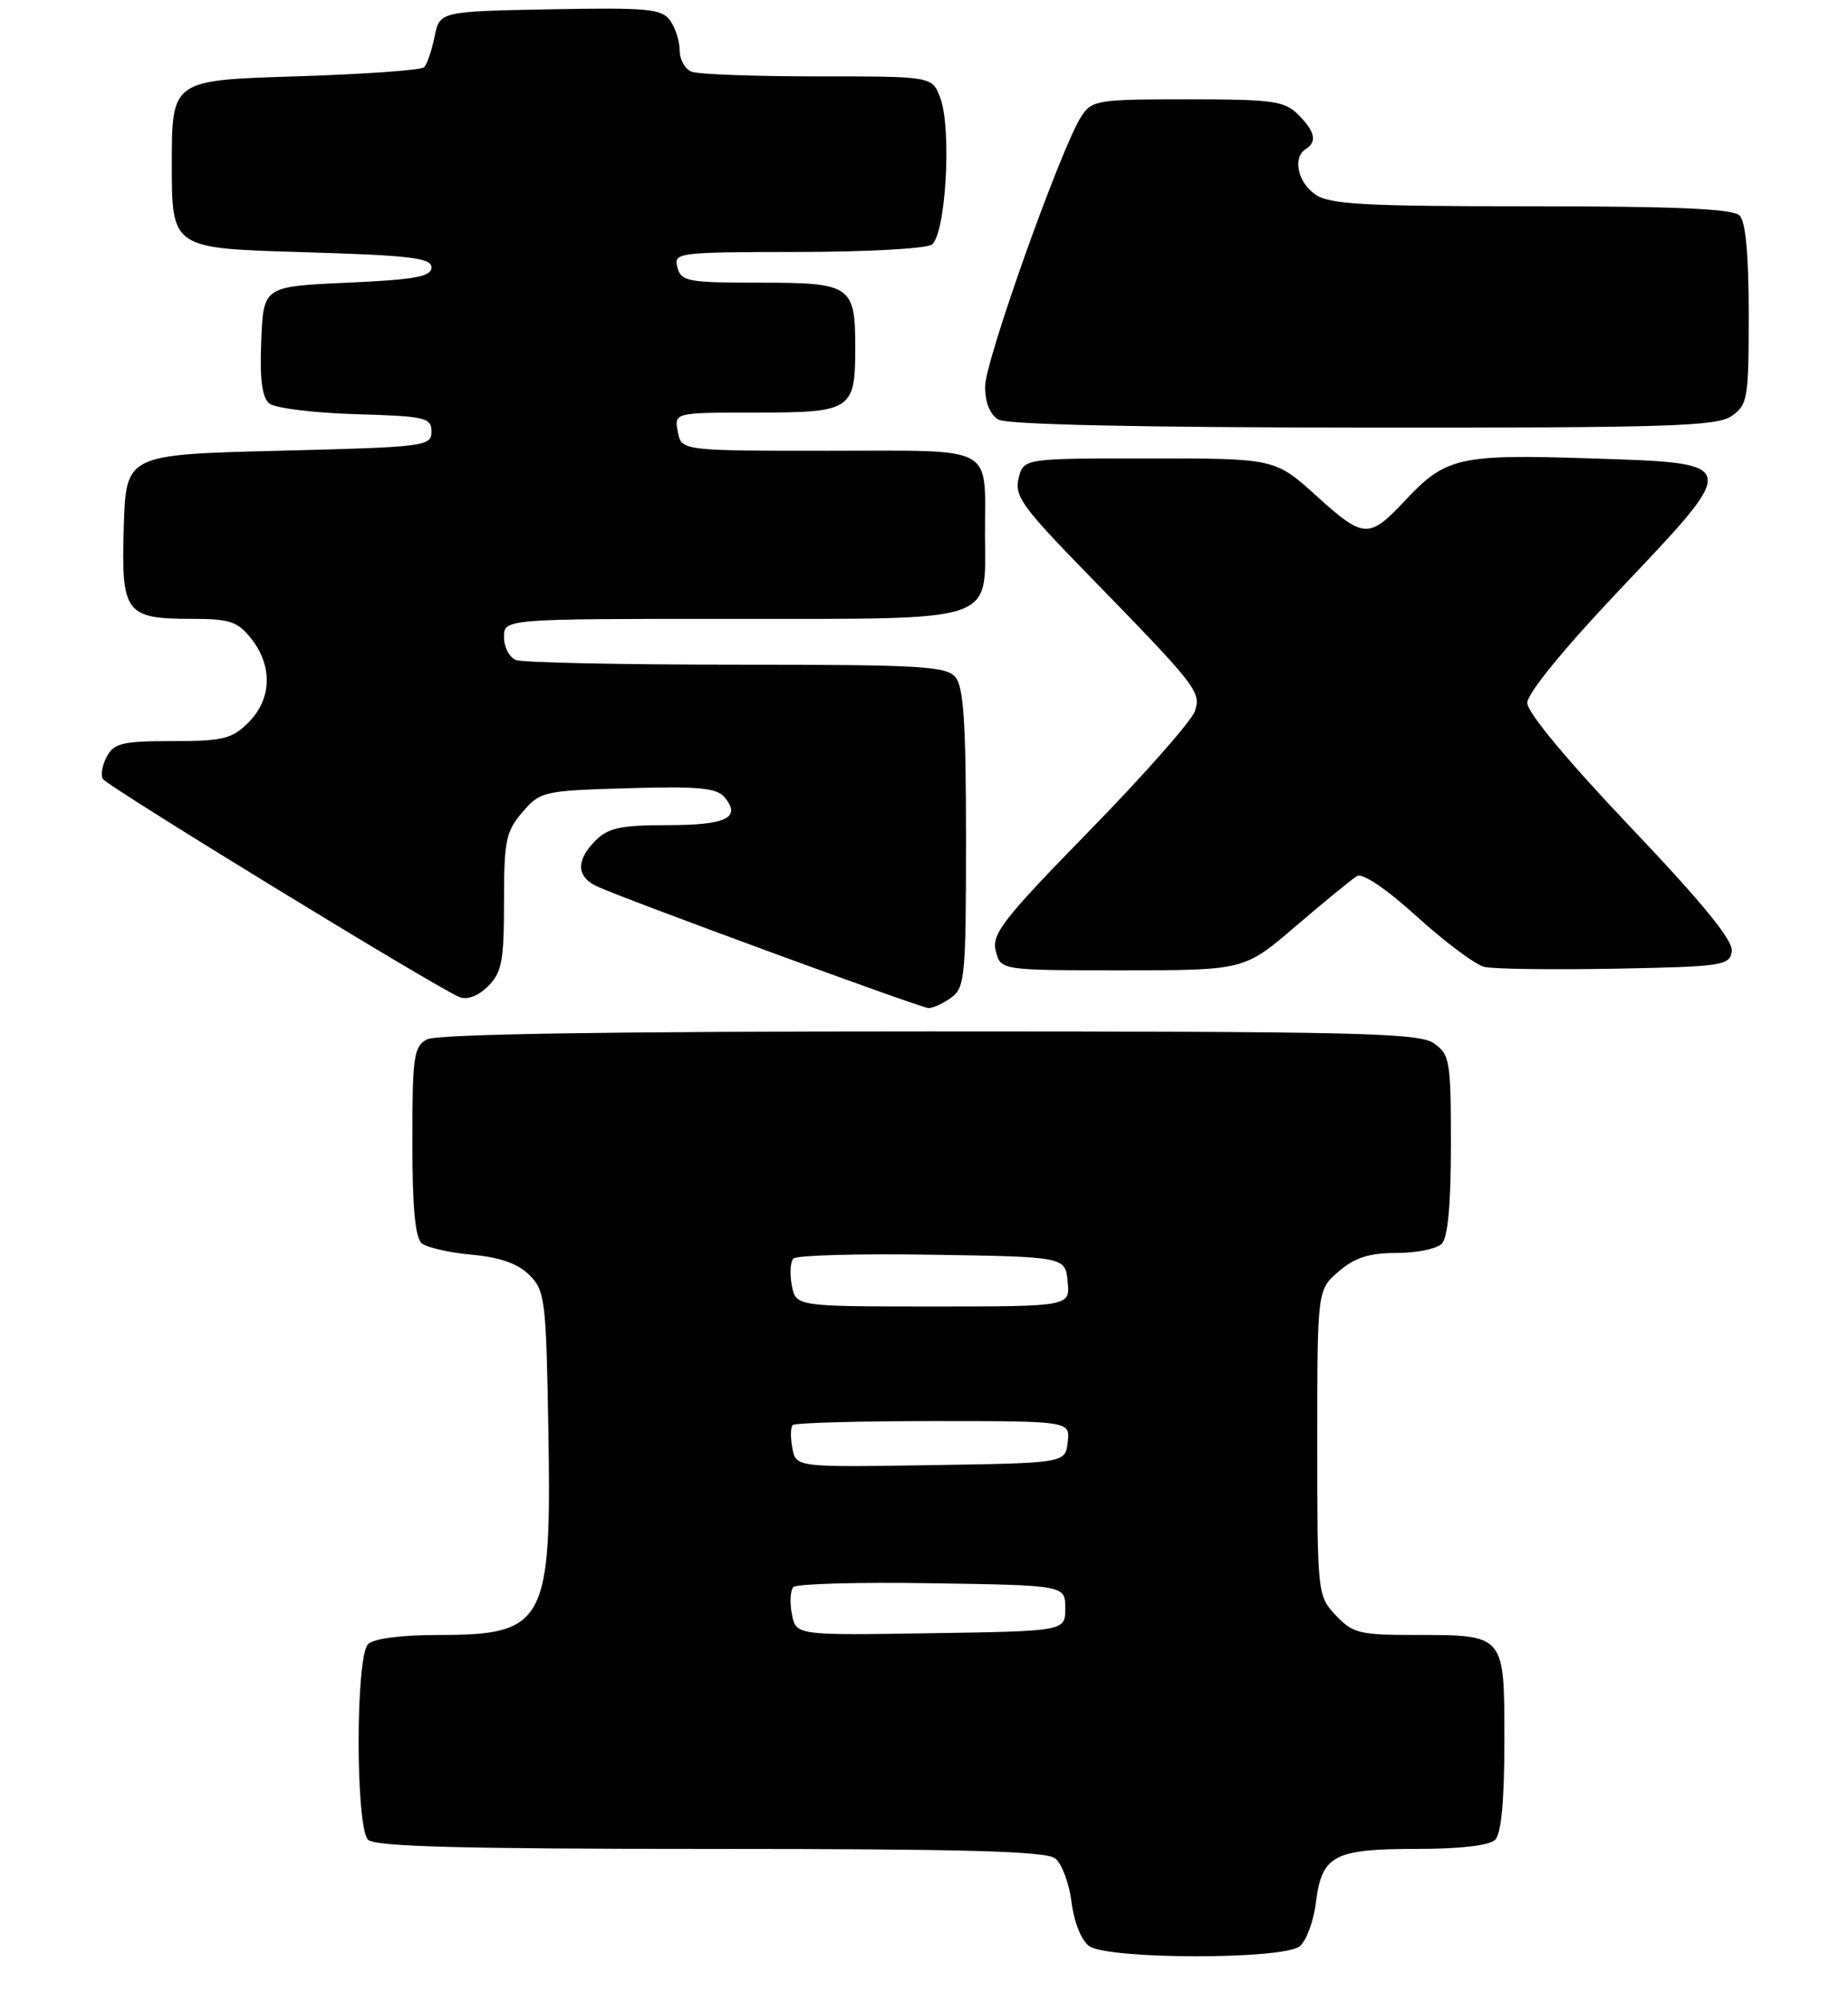 <?xml version="1.0" encoding="UTF-8" standalone="no"?>
<!DOCTYPE svg PUBLIC "-//W3C//DTD SVG 1.1//EN" "http://www.w3.org/Graphics/SVG/1.1/DTD/svg11.dtd" >
<svg xmlns="http://www.w3.org/2000/svg" xmlns:xlink="http://www.w3.org/1999/xlink" version="1.1" viewBox="0 0 242 262">
 <g >
 <path fill="currentColor"
d=" M 170.19 254.75 C 171.06 254.06 172.01 251.49 172.32 249.04 C 173.08 242.84 174.66 242.00 185.49 242.00 C 191.24 242.00 195.04 241.56 195.80 240.80 C 196.60 240.00 197.00 235.65 197.00 227.84 C 197.00 213.85 197.13 214.00 185.24 214.00 C 178.05 214.00 177.13 213.77 174.92 211.42 C 172.53 208.87 172.50 208.63 172.50 188.83 C 172.50 168.83 172.50 168.83 175.31 166.41 C 177.42 164.60 179.28 164.00 182.86 164.00 C 185.47 164.00 188.14 163.46 188.80 162.80 C 189.60 162.00 190.00 157.66 190.00 149.86 C 190.00 138.86 189.86 138.02 187.78 136.56 C 185.82 135.19 177.88 135.00 121.71 135.00 C 79.62 135.00 57.21 135.35 55.93 136.04 C 54.18 136.97 54.00 138.23 54.00 149.41 C 54.00 158.09 54.37 162.05 55.25 162.75 C 55.94 163.30 58.90 163.97 61.83 164.23 C 65.50 164.57 67.84 165.40 69.33 166.89 C 71.37 168.92 71.52 170.14 71.81 187.16 C 72.25 212.40 71.40 214.00 57.48 214.00 C 52.53 214.00 48.94 214.46 48.20 215.20 C 46.55 216.85 46.55 239.15 48.20 240.80 C 49.10 241.70 60.42 242.00 93.01 242.00 C 126.39 242.00 136.99 242.29 138.19 243.25 C 139.06 243.94 140.01 246.51 140.32 248.96 C 140.64 251.56 141.60 253.97 142.62 254.71 C 145.03 256.48 167.98 256.51 170.19 254.75 Z  M 124.56 130.58 C 126.37 129.26 126.50 127.81 126.50 109.73 C 126.50 94.74 126.19 89.93 125.13 88.65 C 123.91 87.19 120.63 87.00 96.46 87.00 C 81.45 87.00 68.45 86.73 67.58 86.39 C 66.71 86.06 66.00 84.71 66.00 83.39 C 66.00 81.00 66.00 81.00 95.94 81.00 C 130.90 81.00 129.01 81.63 128.99 70.03 C 128.96 58.07 130.70 59.00 108.50 59.00 C 89.23 59.00 89.23 59.00 88.76 56.50 C 88.28 54.00 88.28 54.00 99.10 54.00 C 111.50 54.00 112.00 53.67 112.00 45.50 C 112.00 37.38 111.44 37.00 99.58 37.00 C 90.07 37.00 89.19 36.84 88.71 35.00 C 88.20 33.06 88.68 33.00 104.34 32.98 C 113.23 32.98 121.17 32.55 121.99 32.03 C 123.85 30.85 124.67 16.80 123.11 12.75 C 122.05 10.00 122.05 10.00 107.11 10.00 C 98.89 10.00 91.45 9.73 90.58 9.39 C 89.71 9.06 89.00 7.80 89.00 6.58 C 89.00 5.37 88.43 3.61 87.74 2.66 C 86.64 1.15 84.75 0.98 72.03 1.22 C 57.58 1.50 57.58 1.50 56.91 4.80 C 56.54 6.62 55.92 8.42 55.54 8.80 C 55.15 9.19 47.56 9.72 38.67 10.00 C 22.50 10.50 22.50 10.50 22.50 21.50 C 22.50 32.50 22.50 32.50 39.50 33.00 C 53.72 33.42 56.50 33.75 56.50 35.00 C 56.50 36.21 54.39 36.60 45.50 37.00 C 34.50 37.50 34.50 37.50 34.21 44.59 C 34.00 49.62 34.31 52.01 35.27 52.81 C 36.01 53.42 41.09 54.05 46.56 54.21 C 55.74 54.48 56.50 54.65 56.50 56.50 C 56.50 58.42 55.67 58.52 36.50 59.00 C 16.50 59.50 16.50 59.50 16.21 68.98 C 15.86 80.26 16.41 81.00 25.12 81.00 C 30.12 81.00 31.12 81.34 32.93 83.63 C 35.73 87.20 35.58 91.51 32.55 94.55 C 30.38 96.72 29.22 97.00 22.58 97.00 C 16.07 97.00 14.93 97.27 13.99 99.02 C 13.39 100.13 13.16 101.45 13.47 101.96 C 14.09 102.95 57.45 129.47 60.18 130.51 C 61.20 130.91 62.65 130.35 63.92 129.08 C 65.72 127.28 66.00 125.78 66.00 118.06 C 66.00 110.05 66.25 108.82 68.41 106.31 C 70.75 103.58 71.15 103.49 82.22 103.17 C 91.54 102.90 93.85 103.12 94.90 104.37 C 97.10 107.04 95.12 108.00 87.44 108.00 C 81.33 108.00 79.64 108.36 78.00 110.00 C 75.38 112.62 75.47 114.80 78.25 116.05 C 82.30 117.88 120.47 131.88 121.56 131.94 C 122.14 131.97 123.49 131.36 124.56 130.58 Z  M 169.72 121.19 C 173.45 118.00 177.04 115.06 177.70 114.67 C 178.42 114.23 181.54 116.33 185.56 119.98 C 189.22 123.30 193.18 126.25 194.36 126.55 C 195.54 126.84 203.25 126.94 211.50 126.79 C 225.63 126.52 226.52 126.38 226.78 124.50 C 226.97 123.10 222.99 118.22 213.53 108.27 C 205.24 99.55 200.00 93.25 200.00 92.00 C 200.00 90.77 204.75 84.95 212.04 77.25 C 228.08 60.32 228.16 60.65 208.00 59.99 C 191.07 59.44 189.30 59.85 183.98 65.53 C 179.31 70.53 178.57 70.50 172.52 65.02 C 166.98 60.00 166.98 60.00 150.51 60.00 C 134.04 60.00 134.04 60.00 133.39 62.60 C 132.81 64.88 133.88 66.38 142.14 74.85 C 156.84 89.93 157.29 90.50 156.48 93.07 C 156.09 94.30 149.91 101.31 142.77 108.63 C 131.34 120.32 129.84 122.24 130.40 124.47 C 131.04 127.00 131.04 127.00 146.99 127.00 C 162.95 127.00 162.95 127.00 169.72 121.19 Z  M 226.78 54.44 C 228.86 52.98 229.00 52.14 229.00 41.14 C 229.00 33.34 228.60 29.00 227.80 28.20 C 226.93 27.33 219.47 27.00 200.52 27.00 C 178.54 27.00 174.10 26.76 172.22 25.44 C 169.92 23.83 169.25 20.58 171.00 19.50 C 172.51 18.57 172.21 17.21 170.00 15.00 C 168.21 13.21 166.67 13.00 155.52 13.00 C 143.68 13.00 142.97 13.11 141.59 15.25 C 138.93 19.39 129.00 47.24 129.00 50.59 C 129.00 52.69 129.64 54.27 130.75 54.92 C 131.87 55.57 149.13 55.95 178.53 55.97 C 218.60 56.00 224.84 55.80 226.78 54.44 Z  M 103.70 211.27 C 103.40 209.75 103.49 208.15 103.90 207.73 C 104.31 207.30 112.49 207.07 122.07 207.23 C 139.50 207.50 139.50 207.50 139.50 210.50 C 139.50 213.50 139.50 213.50 121.87 213.77 C 104.24 214.05 104.24 214.05 103.70 211.27 Z  M 103.76 189.55 C 103.50 188.17 103.52 186.81 103.81 186.52 C 104.10 186.24 112.39 186.00 122.23 186.00 C 140.13 186.00 140.13 186.00 139.82 188.75 C 139.50 191.50 139.50 191.50 121.87 191.77 C 104.24 192.05 104.24 192.05 103.76 189.55 Z  M 103.69 168.25 C 103.40 166.74 103.49 165.15 103.90 164.73 C 104.31 164.30 112.49 164.07 122.07 164.23 C 139.50 164.50 139.50 164.50 139.81 167.75 C 140.13 171.00 140.13 171.00 122.18 171.00 C 104.23 171.00 104.23 171.00 103.69 168.25 Z "/>
</g>
</svg>